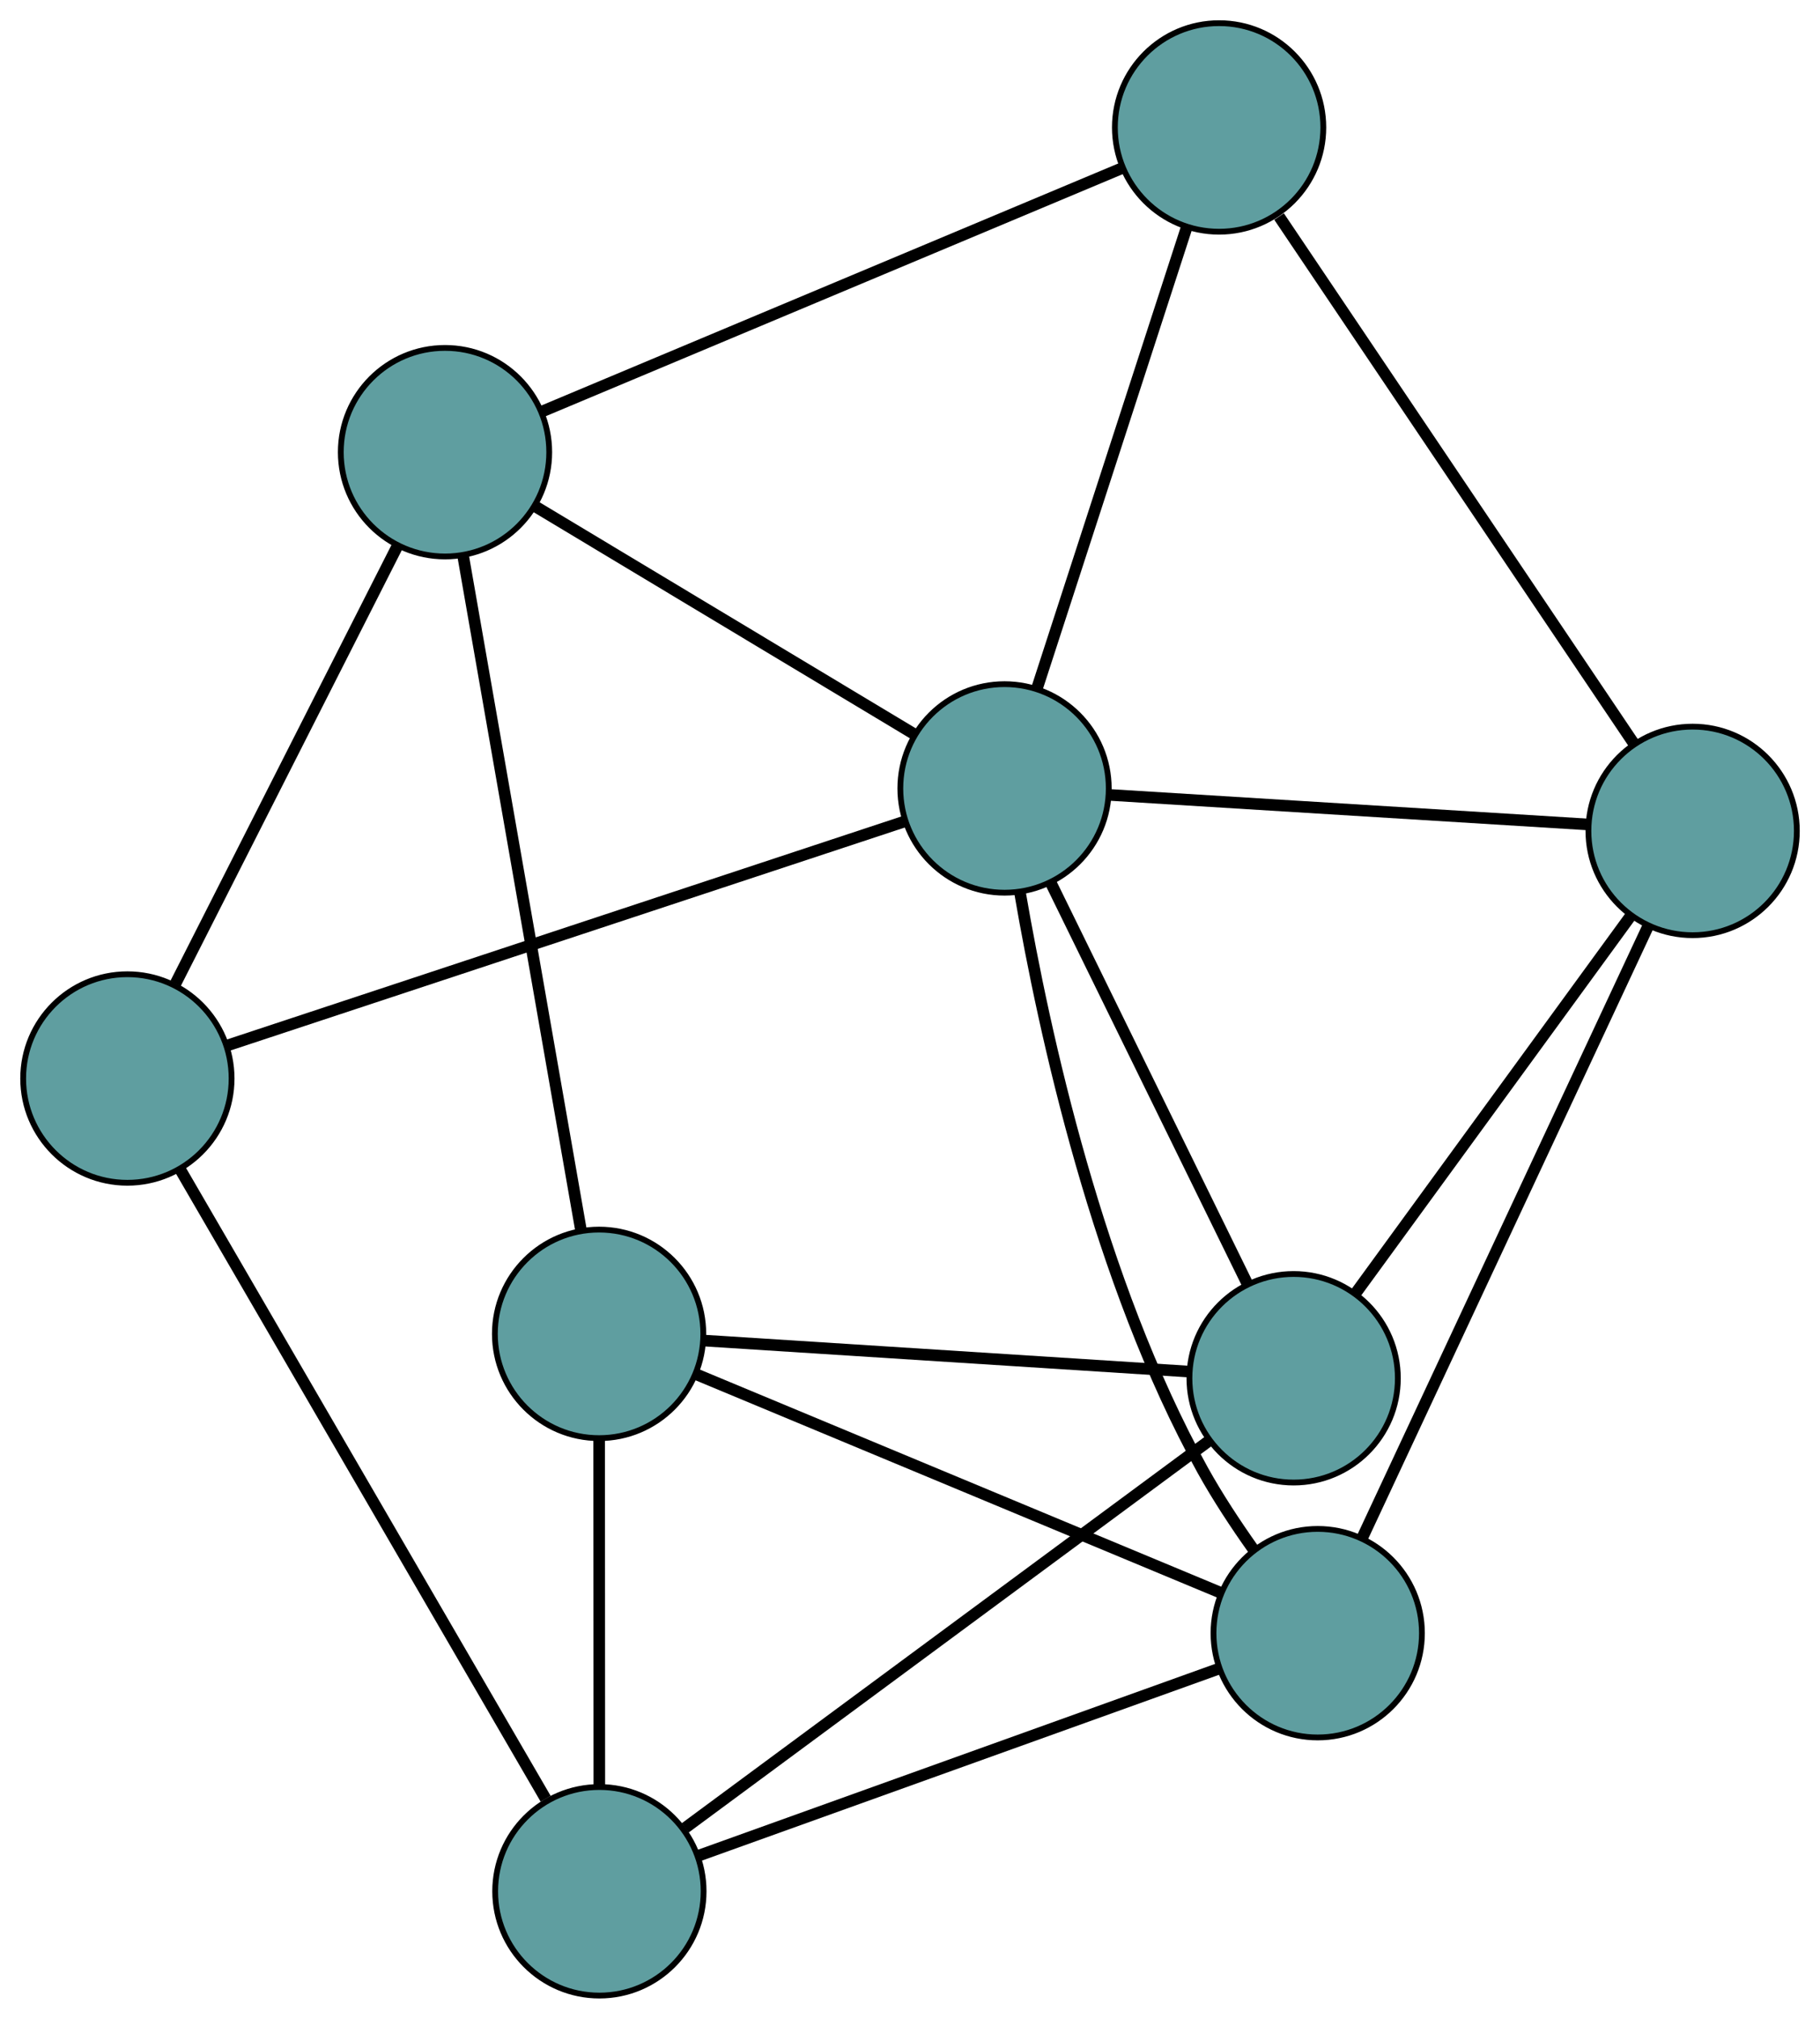 <?xml version="1.0" encoding="UTF-8" standalone="no"?>
<!DOCTYPE svg PUBLIC "-//W3C//DTD SVG 1.1//EN"
 "http://www.w3.org/Graphics/SVG/1.1/DTD/svg11.dtd">
<!-- Generated by graphviz version 2.36.0 (20140111.2315)
 -->
<!-- Title: G Pages: 1 -->
<svg width="100%" height="100%"
 viewBox="0.00 0.00 314.34 348.50" xmlns="http://www.w3.org/2000/svg" xmlns:xlink="http://www.w3.org/1999/xlink">
<g id="graph0" class="graph" transform="scale(1 1) rotate(0) translate(4 344.496)">
<title>G</title>
<!-- 0 -->
<g id="node1" class="node"><title>0</title>
<ellipse fill="cadetblue" stroke="black" cx="18" cy="-158.313" rx="18" ry="18"/>
</g>
<!-- 4 -->
<g id="node5" class="node"><title>4</title>
<ellipse fill="cadetblue" stroke="black" cx="72.86" cy="-266.434" rx="18" ry="18"/>
</g>
<!-- 0&#45;&#45;4 -->
<g id="edge1" class="edge"><title>0&#45;&#45;4</title>
<path fill="none" stroke="black" stroke-width="2" d="M26.332,-174.734C36.703,-195.174 54.306,-229.866 64.629,-250.213"/>
</g>
<!-- 5 -->
<g id="node6" class="node"><title>5</title>
<ellipse fill="cadetblue" stroke="black" cx="99.523" cy="-18" rx="18" ry="18"/>
</g>
<!-- 0&#45;&#45;5 -->
<g id="edge2" class="edge"><title>0&#45;&#45;5</title>
<path fill="none" stroke="black" stroke-width="2" d="M27.193,-142.49C42.85,-115.542 74.519,-61.035 90.238,-33.98"/>
</g>
<!-- 8 -->
<g id="node9" class="node"><title>8</title>
<ellipse fill="cadetblue" stroke="black" cx="169.499" cy="-208.39" rx="18" ry="18"/>
</g>
<!-- 0&#45;&#45;8 -->
<g id="edge3" class="edge"><title>0&#45;&#45;8</title>
<path fill="none" stroke="black" stroke-width="2" d="M35.379,-164.057C64.603,-173.717 123.236,-193.098 152.323,-202.712"/>
</g>
<!-- 1 -->
<g id="node2" class="node"><title>1</title>
<ellipse fill="cadetblue" stroke="black" cx="206.556" cy="-322.496" rx="18" ry="18"/>
</g>
<!-- 1&#45;&#45;4 -->
<g id="edge4" class="edge"><title>1&#45;&#45;4</title>
<path fill="none" stroke="black" stroke-width="2" d="M189.894,-315.509C164.274,-304.766 115.478,-284.305 89.733,-273.509"/>
</g>
<!-- 6 -->
<g id="node7" class="node"><title>6</title>
<ellipse fill="cadetblue" stroke="black" cx="288.342" cy="-201.055" rx="18" ry="18"/>
</g>
<!-- 1&#45;&#45;6 -->
<g id="edge5" class="edge"><title>1&#45;&#45;6</title>
<path fill="none" stroke="black" stroke-width="2" d="M216.914,-307.115C232.646,-283.756 262.386,-239.596 278.068,-216.311"/>
</g>
<!-- 1&#45;&#45;8 -->
<g id="edge6" class="edge"><title>1&#45;&#45;8</title>
<path fill="none" stroke="black" stroke-width="2" d="M200.928,-305.166C193.963,-283.719 182.17,-247.405 175.18,-225.883"/>
</g>
<!-- 2 -->
<g id="node3" class="node"><title>2</title>
<ellipse fill="cadetblue" stroke="black" cx="223.589" cy="-62.56" rx="18" ry="18"/>
</g>
<!-- 2&#45;&#45;5 -->
<g id="edge7" class="edge"><title>2&#45;&#45;5</title>
<path fill="none" stroke="black" stroke-width="2" d="M206.598,-56.458C182.973,-47.972 140.435,-32.694 116.707,-24.172"/>
</g>
<!-- 2&#45;&#45;6 -->
<g id="edge8" class="edge"><title>2&#45;&#45;6</title>
<path fill="none" stroke="black" stroke-width="2" d="M231.271,-78.992C243.734,-105.646 268.214,-158.005 280.67,-184.646"/>
</g>
<!-- 7 -->
<g id="node8" class="node"><title>7</title>
<ellipse fill="cadetblue" stroke="black" cx="99.471" cy="-114.231" rx="18" ry="18"/>
</g>
<!-- 2&#45;&#45;7 -->
<g id="edge9" class="edge"><title>2&#45;&#45;7</title>
<path fill="none" stroke="black" stroke-width="2" d="M206.85,-69.529C183.161,-79.391 140.102,-97.317 116.342,-107.208"/>
</g>
<!-- 2&#45;&#45;8 -->
<g id="edge10" class="edge"><title>2&#45;&#45;8</title>
<path fill="none" stroke="black" stroke-width="2" d="M212.444,-77.07C209.415,-81.341 206.269,-86.107 203.718,-90.712 185.675,-123.282 176.31,-166.314 172.19,-190.284"/>
</g>
<!-- 3 -->
<g id="node4" class="node"><title>3</title>
<ellipse fill="cadetblue" stroke="black" cx="219.43" cy="-106.565" rx="18" ry="18"/>
</g>
<!-- 3&#45;&#45;5 -->
<g id="edge11" class="edge"><title>3&#45;&#45;5</title>
<path fill="none" stroke="black" stroke-width="2" d="M204.727,-95.705C181.714,-78.707 137.433,-46.001 114.346,-28.949"/>
</g>
<!-- 3&#45;&#45;6 -->
<g id="edge12" class="edge"><title>3&#45;&#45;6</title>
<path fill="none" stroke="black" stroke-width="2" d="M230.198,-121.329C243.144,-139.081 264.738,-168.69 277.65,-186.395"/>
</g>
<!-- 3&#45;&#45;7 -->
<g id="edge13" class="edge"><title>3&#45;&#45;7</title>
<path fill="none" stroke="black" stroke-width="2" d="M201.211,-107.729C178.533,-109.179 140.043,-111.638 117.469,-113.081"/>
</g>
<!-- 3&#45;&#45;8 -->
<g id="edge14" class="edge"><title>3&#45;&#45;8</title>
<path fill="none" stroke="black" stroke-width="2" d="M211.408,-122.925C202.09,-141.926 186.811,-173.086 177.502,-192.071"/>
</g>
<!-- 4&#45;&#45;7 -->
<g id="edge15" class="edge"><title>4&#45;&#45;7</title>
<path fill="none" stroke="black" stroke-width="2" d="M75.965,-248.677C81.065,-219.506 91.163,-161.751 96.304,-132.347"/>
</g>
<!-- 4&#45;&#45;8 -->
<g id="edge16" class="edge"><title>4&#45;&#45;8</title>
<path fill="none" stroke="black" stroke-width="2" d="M88.387,-257.109C106.421,-246.277 135.994,-228.514 154.011,-217.693"/>
</g>
<!-- 5&#45;&#45;7 -->
<g id="edge17" class="edge"><title>5&#45;&#45;7</title>
<path fill="none" stroke="black" stroke-width="2" d="M99.513,-36.1C99.504,-53.305 99.49,-79.034 99.481,-96.212"/>
</g>
<!-- 6&#45;&#45;8 -->
<g id="edge18" class="edge"><title>6&#45;&#45;8</title>
<path fill="none" stroke="black" stroke-width="2" d="M270.292,-202.169C247.955,-203.548 210.134,-205.882 187.719,-207.265"/>
</g>
</g>
</svg>

